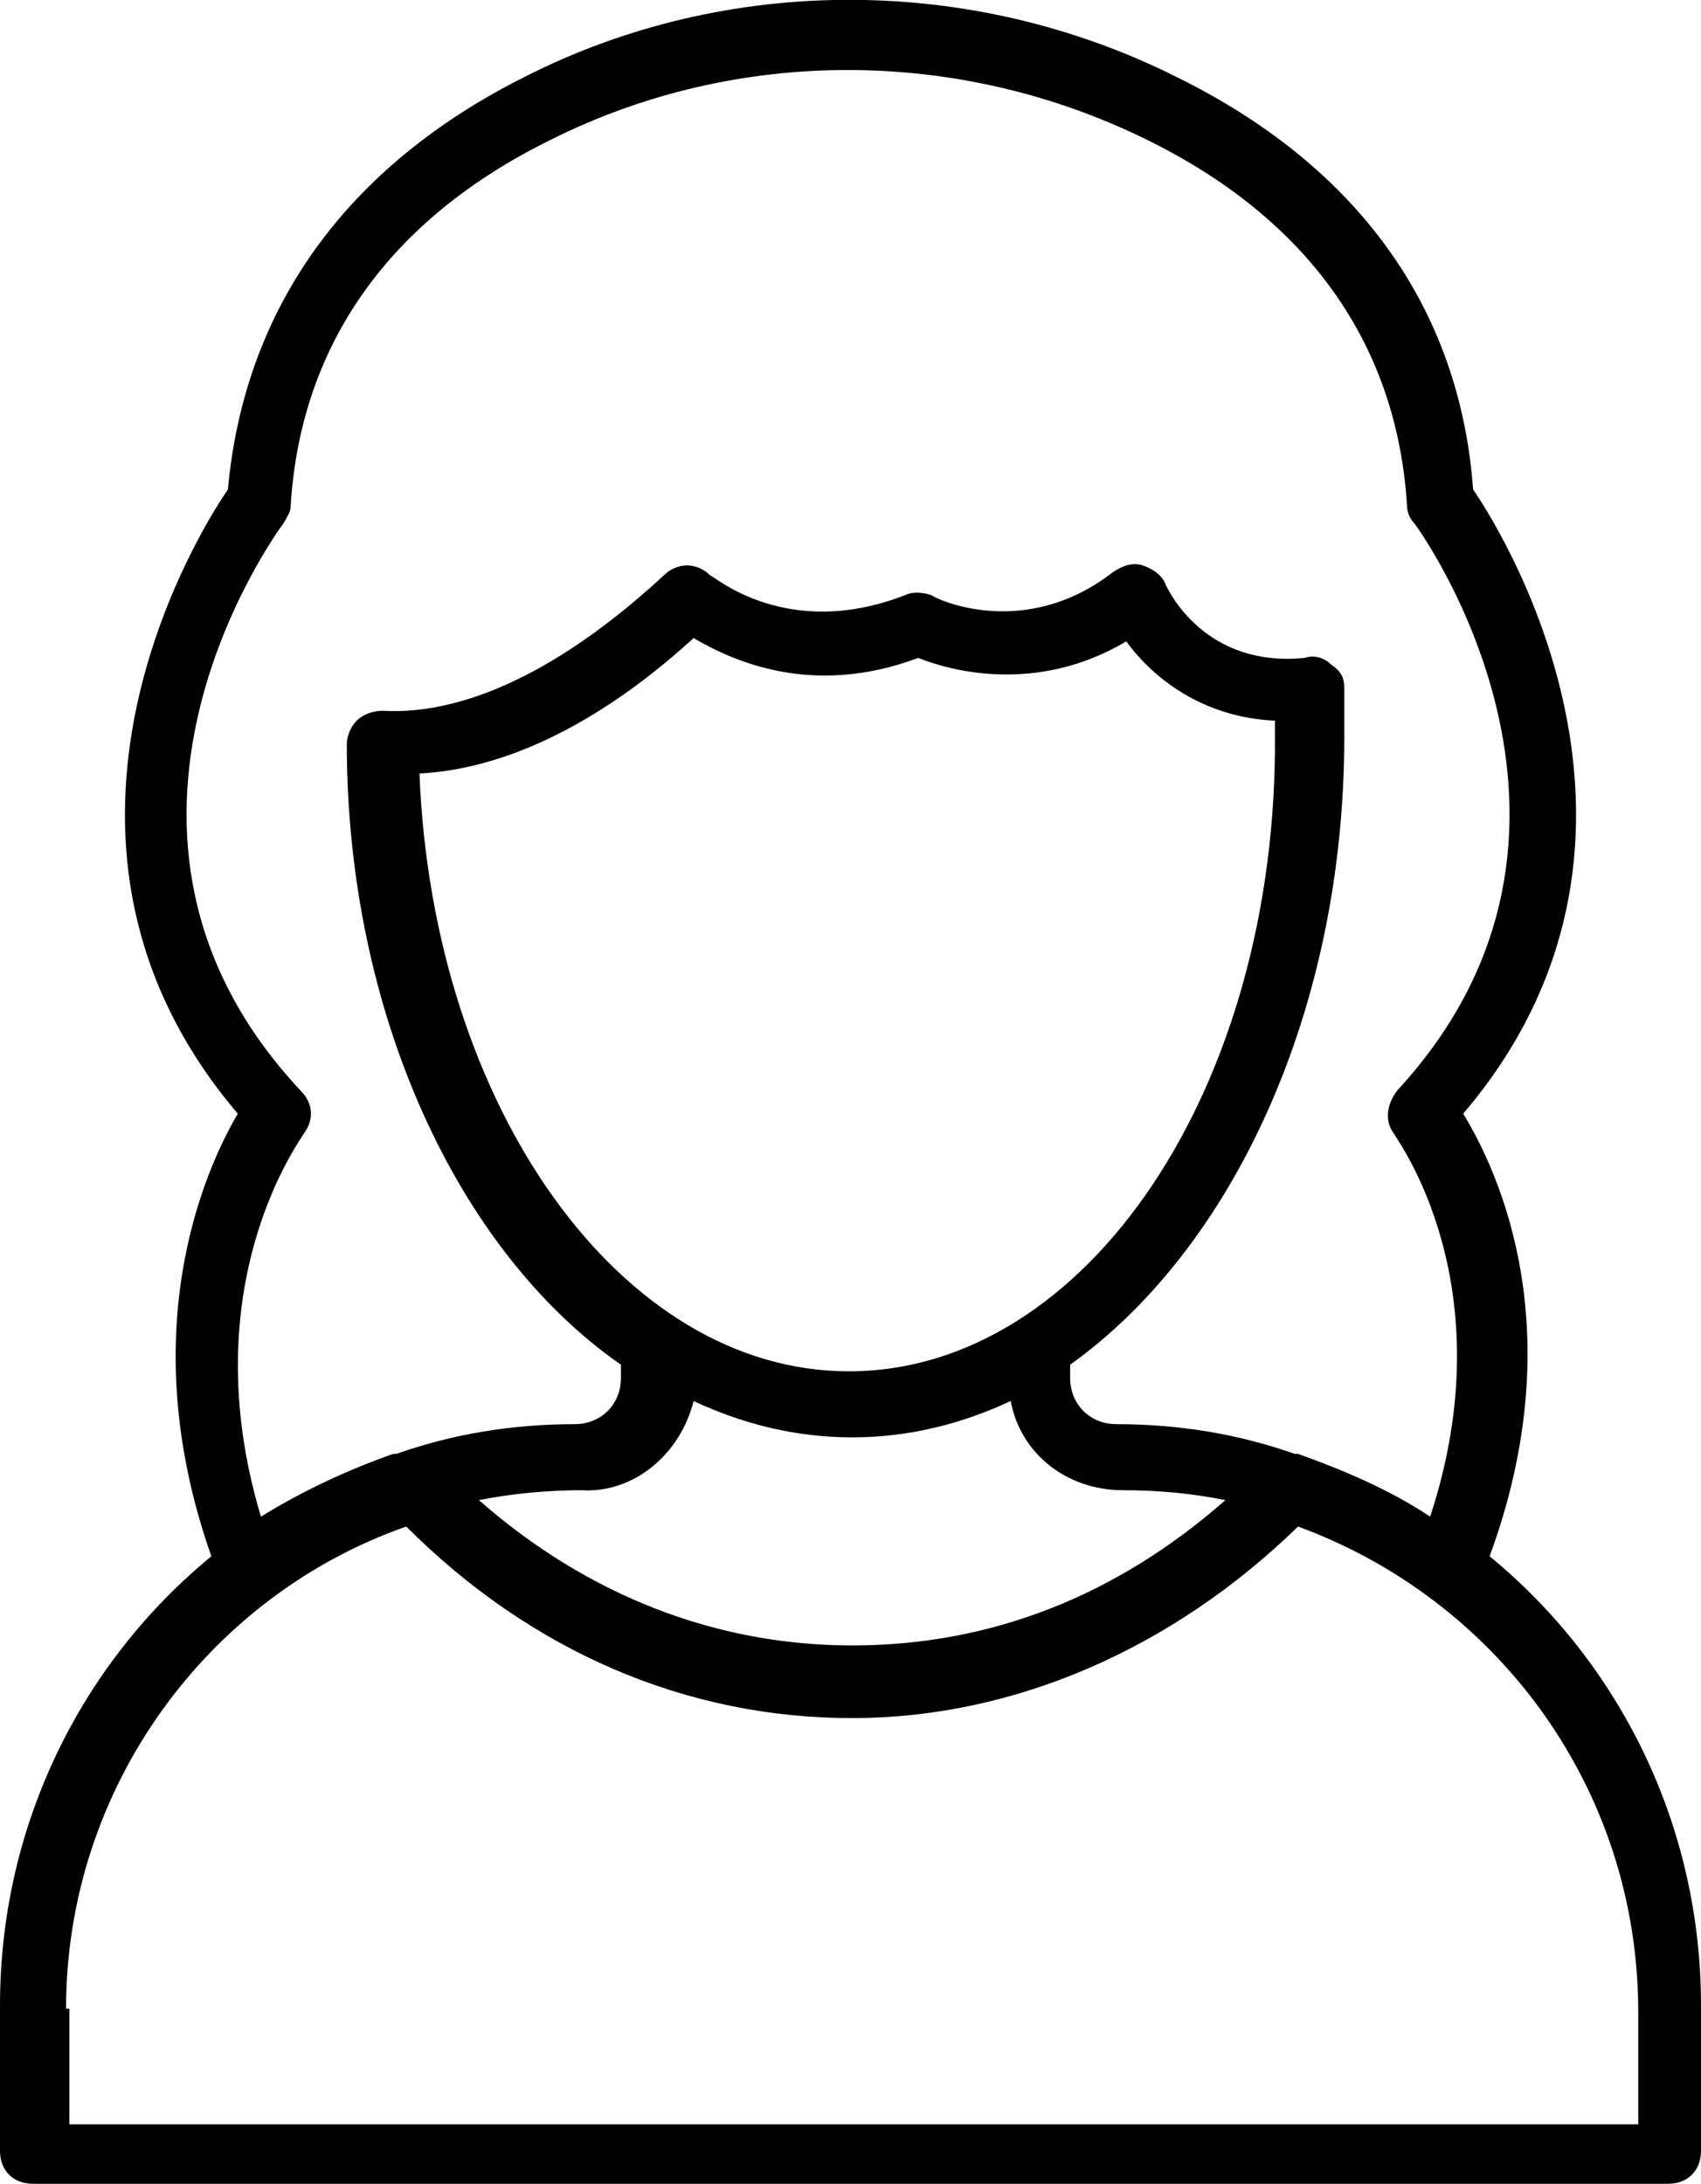 <svg xmlns="http://www.w3.org/2000/svg" fill="none" viewBox="0.8 0.38 51.5 66.13">
<path d="M1.8 66.5H51.3C51.9 66.5 52.3 66.1 52.3 65.5V61.1C52.3 55.6 49.8 50.7 45.9 47.5C48.4 40.7 46.2 35.9 45.1 34.1C52 26 46.5 16.8 45.4 15.2C45 9.7 41.9 5.4 36.4 2.7C30.2 -0.4 22.8 -0.4 16.7 2.7C11.3 5.4 8.2 9.7 7.7 15.2C6.6 16.8 1.1 26 8 34.1C7 35.8 4.8 40.7 7.2 47.5C3.3 50.7 0.8 55.6 0.8 61.1V65.5C0.8 66.1 1.2 66.5 1.8 66.5ZM10 34.7C10.3 34.3 10.3 33.8 9.9 33.4C2.6 25.6 9.1 16.6 9.4 16.2C9.5 16 9.6 15.9 9.6 15.7C9.9 10.8 12.6 7 17.5 4.6C23.1 1.8 29.8 1.8 35.5 4.6C40.4 7 43.1 10.8 43.4 15.7C43.4 15.9 43.5 16.1 43.6 16.2C43.7 16.3 50.4 25.5 43.1 33.4C42.8 33.8 42.7 34.3 43 34.7C43.1 34.9 46.4 39.3 44.1 46.3C42.9 45.5 41.5 44.9 40.1 44.4C40.1 44.4 40.1 44.4 40 44.4C38.3 43.8 36.5 43.5 34.6 43.5C33.8 43.5 33.2 42.9 33.2 42.1V41.7C38.1 38.2 41.5 31 41.5 22.7C41.5 22.3 41.5 21.8 41.5 21.2C41.5 20.9 41.4 20.7 41.1 20.5C40.9 20.3 40.6 20.2 40.3 20.3C37.3 20.6 36.2 18.3 36.1 18.1C36 17.8 35.7 17.6 35.4 17.5C35.1 17.4 34.8 17.5 34.5 17.7C31.8 19.8 29.1 18.5 29 18.4C28.7 18.3 28.4 18.3 28.2 18.4C24.6 19.8 22.4 17.8 22.3 17.8C21.9 17.4 21.3 17.4 20.9 17.8C17 21.4 14.1 22 12.4 21.9C12.1 21.9 11.8 22 11.6 22.2C11.4 22.4 11.3 22.7 11.3 22.9C11.3 31.1 14.7 38.3 19.6 41.7V42.1C19.6 42.9 19 43.5 18.2 43.5C16.3 43.5 14.5 43.8 12.8 44.4H12.7C11.3 44.9 10 45.5 8.7 46.3C6.6 39.3 9.9 34.9 10 34.7ZM26.5 41.9C19.6 41.9 13.9 33.9 13.5 23.8C15.5 23.7 18.4 22.8 21.8 19.7C23 20.4 25.4 21.5 28.6 20.3C29.6 20.7 32.2 21.4 34.9 19.8C35.7 20.9 37.2 22.1 39.4 22.2C39.4 22.4 39.4 22.5 39.4 22.6C39.5 33.3 33.7 41.9 26.5 41.9ZM21.8 42.8C23.3 43.5 24.9 43.9 26.6 43.9C28.3 43.9 29.9 43.5 31.4 42.8C31.7 44.4 33.1 45.5 34.8 45.5C35.9 45.5 36.9 45.6 37.9 45.8C34.6 48.7 30.8 50.2 26.6 50.2C22.5 50.2 18.6 48.7 15.3 45.8C16.3 45.6 17.4 45.5 18.4 45.5C20 45.6 21.4 44.4 21.8 42.8ZM2.8 61.2C2.8 54.5 7.1 48.7 13.1 46.6C16.9 50.4 21.6 52.4 26.6 52.4C31.5 52.4 36.3 50.3 40.1 46.6C46.1 48.8 50.4 54.5 50.4 61.3V64.7H2.9V61.2H2.8Z" fill="black"/>
</svg>